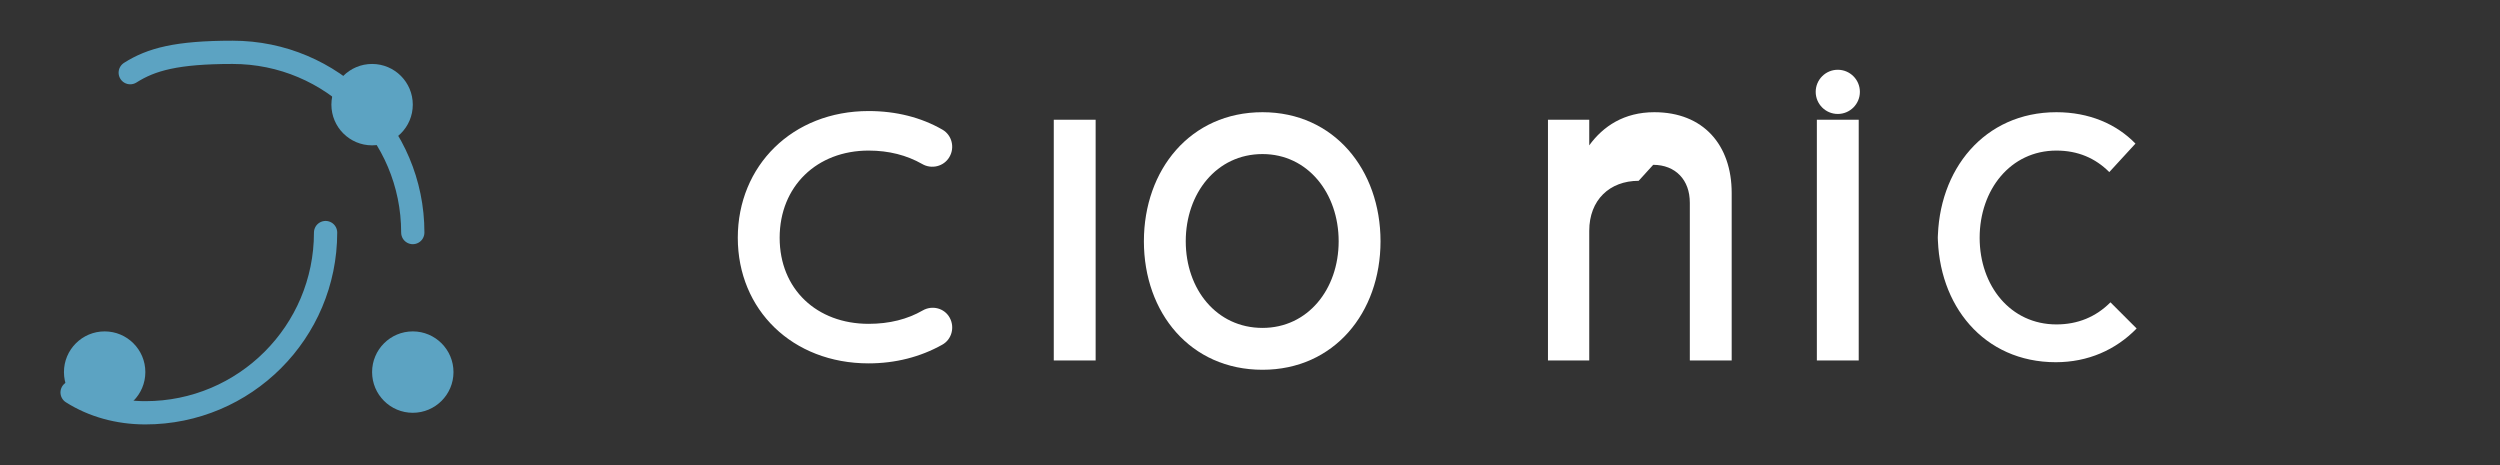 <?xml version="1.0" encoding="UTF-8"?>
<!-- Clario wordmark + orbital icon (dark version) -->
<svg xmlns="http://www.w3.org/2000/svg" viewBox="0 0 860 160" width="860" height="160" role="img" aria-label="Clario">
  <rect x="0" y="0" width="860" height="160" fill="#333333" stroke="none"/>
  <g id="logo" fill="none" fill-rule="evenodd">
    <!-- Orbital mark -->
    <g id="orbital" transform="translate(18,18)">
      <path d="M94 62c0 34.242-27.758 62-62 62C22.78 124 14.05 121.6 6.8 117" stroke="#5CA3C2" stroke-width="8" stroke-linecap="round"/>
      <path d="M124 62c0-34.242-27.758-62-62-62C42.78 0 34.05 2.4 26.8 7" stroke="#5CA3C2" stroke-width="8" stroke-linecap="round"/>
      <circle cx="18" cy="110" r="14" fill="#5CA3C2"/>
      <circle cx="110" cy="18" r="14" fill="#5CA3C2"/>
      <circle cx="124" cy="110" r="14" fill="#5CA3C2"/>
    </g>

    <!-- Wordmark for dark background -->
    <g id="wordmark" transform="translate(220,30)">
      <path fill="#FFFFFF" d="M78.8 95c-26.2 0-45-18.4-45-43.2 0-24.8 18.8-43.6 45-43.6 9.5 0 18.1 2.2 25.4 6.4 3.3 1.9 4.3 6.2 2.4 9.4-1.9 3.3-6.2 4.3-9.4 2.4-5.3-3-11.4-4.6-18.4-4.6-17.8 0-30.6 12.3-30.6 30s12.8 29.6 30.6 29.6c7.2 0 13.4-1.6 18.6-4.6 3.3-1.9 7.5-0.8 9.3 2.5 1.8 3.3 0.7 7.5-2.6 9.3C96.6 92.8 88 95 78.8 95z"/>
      <path fill="#FFFFFF" d="M142.5 11.2h14.4V94H142.5z"/>
      <path fill="#FFFFFF" d="M173.5 53c0-24.6 16-44.4 40.8-44.4 24.6 0 40.6 19.8 40.6 44.4s-16 44.2-40.6 44.2C189.5 97.2 173.5 77.6 173.5 53zm67 0c0-16.5-10.6-30-26.2-30-15.8 0-26.4 13.5-26.4 30s10.6 29.8 26.4 29.8c15.6 0 26.2-13.3 26.2-29.8z"/>
      <path fill="#FFFFFF" d="M343.7 32.2c-10 0-17 6.6-17 17.2V94h-14.2V11.2h14.2v8.8c4.8-6.6 12-11.4 22.4-11.4 16.8 0 26.6 11.2 26.6 27.8V94h-14.4V39.8c0-4-1.2-7.2-3.4-9.5-2.2-2.3-5.4-3.6-9.2-3.6z"/>
      <path fill="#FFFFFF" d="M405 11.2h14.4V94H405z"/>
      <circle cx="412.2" cy="1.6" r="7.6" fill="#FFFFFF"/>
      <path fill="#FFFFFF" d="M446.6 53c0-24.6 16-44.4 40.8-44.4 11.2 0 20.6 4 27.2 10.8l-9 9.8c-4.8-4.8-10.8-7.4-18.2-7.4-15.8 0-26.4 13.5-26.4 30s10.6 29.8 26.4 29.8c7.4 0 13.6-2.6 18.6-7.6l9 9c-7.2 7.4-16.8 11.6-27.8 11.6-24.8 0-40.6-19.6-40.6-44z"/>
    </g>
  </g>
</svg>